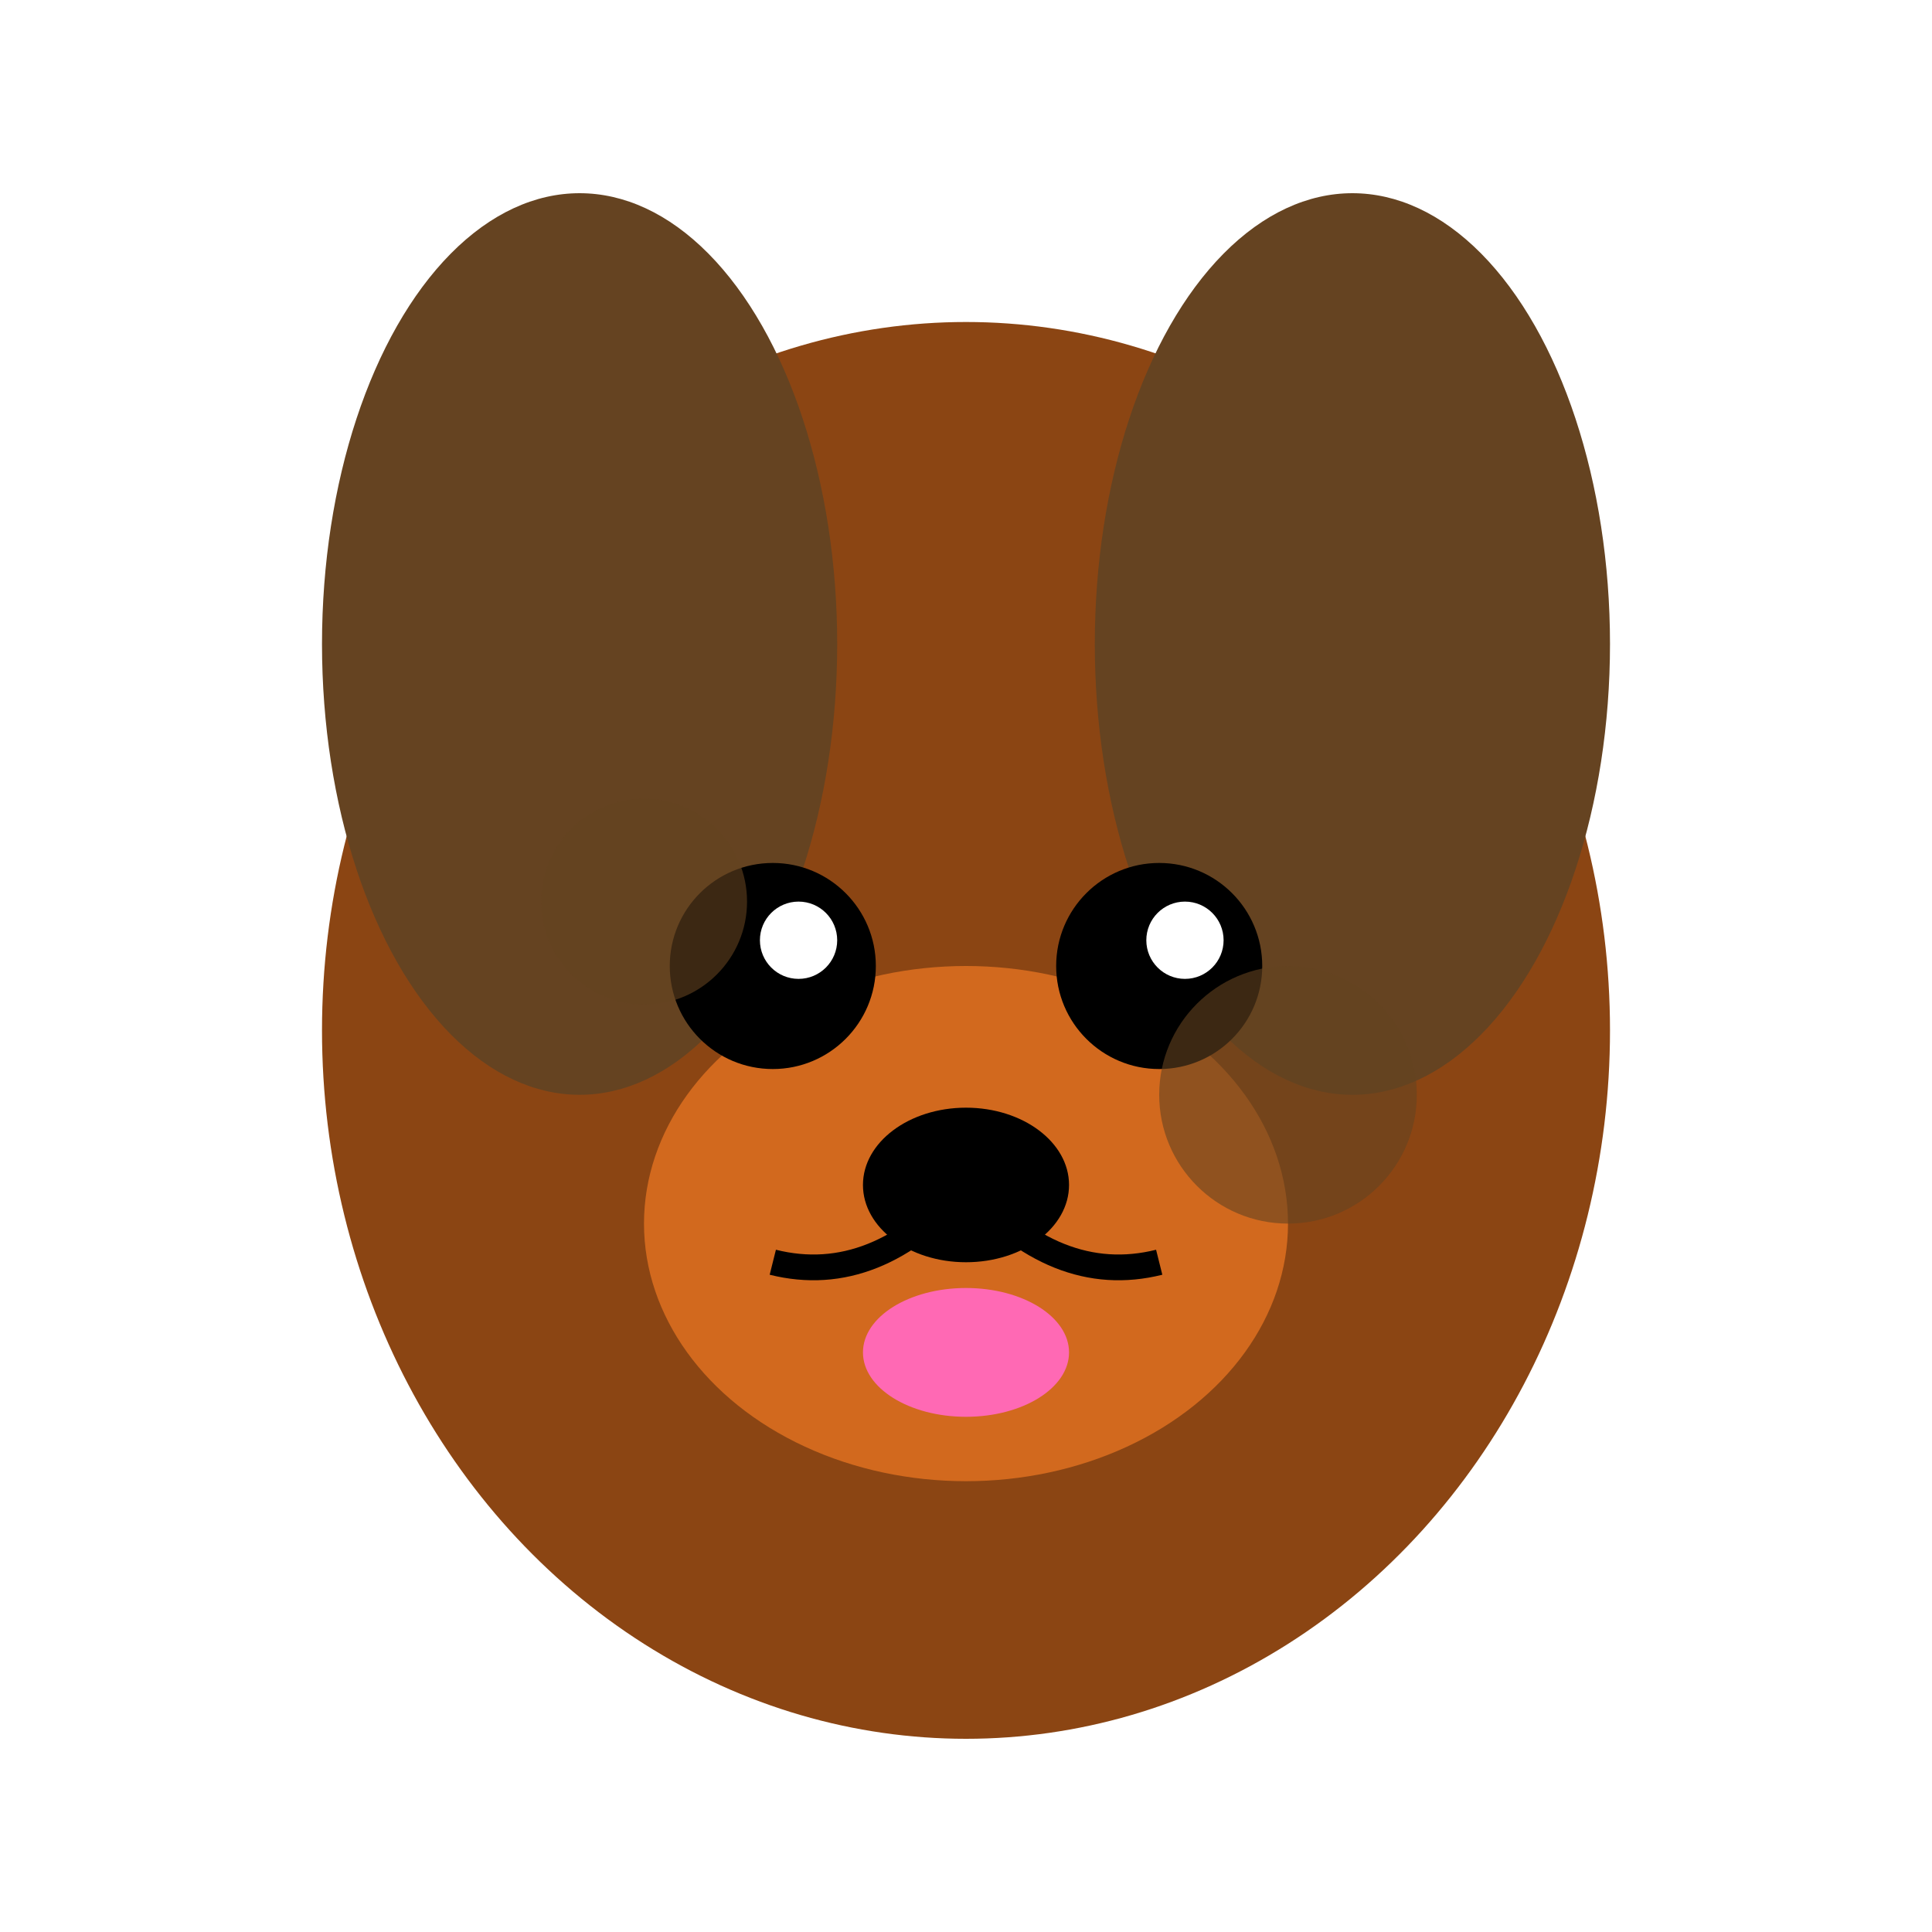 <svg xmlns="http://www.w3.org/2000/svg" viewBox="0 0 150 150">
  <rect x="0" y="0" width="150" height="150" fill="#333333" stroke="none"/>
  <defs>
    <clipPath id="clip0">
      <rect width="150" height="150"/>
    </clipPath>
  </defs>
  <g clip-path="url(#clip0)">
    <rect width="150" height="150" fill="#fff"/>
    <!-- Face principal (cachorro) -->
    <ellipse cx="75" cy="80" rx="50" ry="55" fill="#8B4513"/>
    <!-- Orelhas -->
    <ellipse cx="45" cy="50" rx="20" ry="35" fill="#654321"/>
    <ellipse cx="105" cy="50" rx="20" ry="35" fill="#654321"/>
    <!-- Focinho -->
    <ellipse cx="75" cy="95" rx="25" ry="20" fill="#D2691E"/>
    <!-- Nariz -->
    <ellipse cx="75" cy="92" rx="8" ry="6" fill="#000"/>
    <!-- Olhos -->
    <circle cx="60" cy="75" r="8" fill="#000"/>
    <circle cx="90" cy="75" r="8" fill="#000"/>
    <!-- Brilho nos olhos -->
    <circle cx="62" cy="73" r="3" fill="#fff"/>
    <circle cx="92" cy="73" r="3" fill="#fff"/>
    <!-- Boca -->
    <path d="M 75 92 Q 68 100 60 98" stroke="#000" stroke-width="2" fill="none"/>
    <path d="M 75 92 Q 82 100 90 98" stroke="#000" stroke-width="2" fill="none"/>
    <!-- Língua -->
    <ellipse cx="75" cy="105" rx="8" ry="5" fill="#FF69B4"/>
    <!-- Manchas -->
    <circle cx="50" cy="70" r="8" fill="#654321" opacity="0.6"/>
    <circle cx="100" cy="85" r="10" fill="#654321" opacity="0.6"/>
  </g>
</svg>
